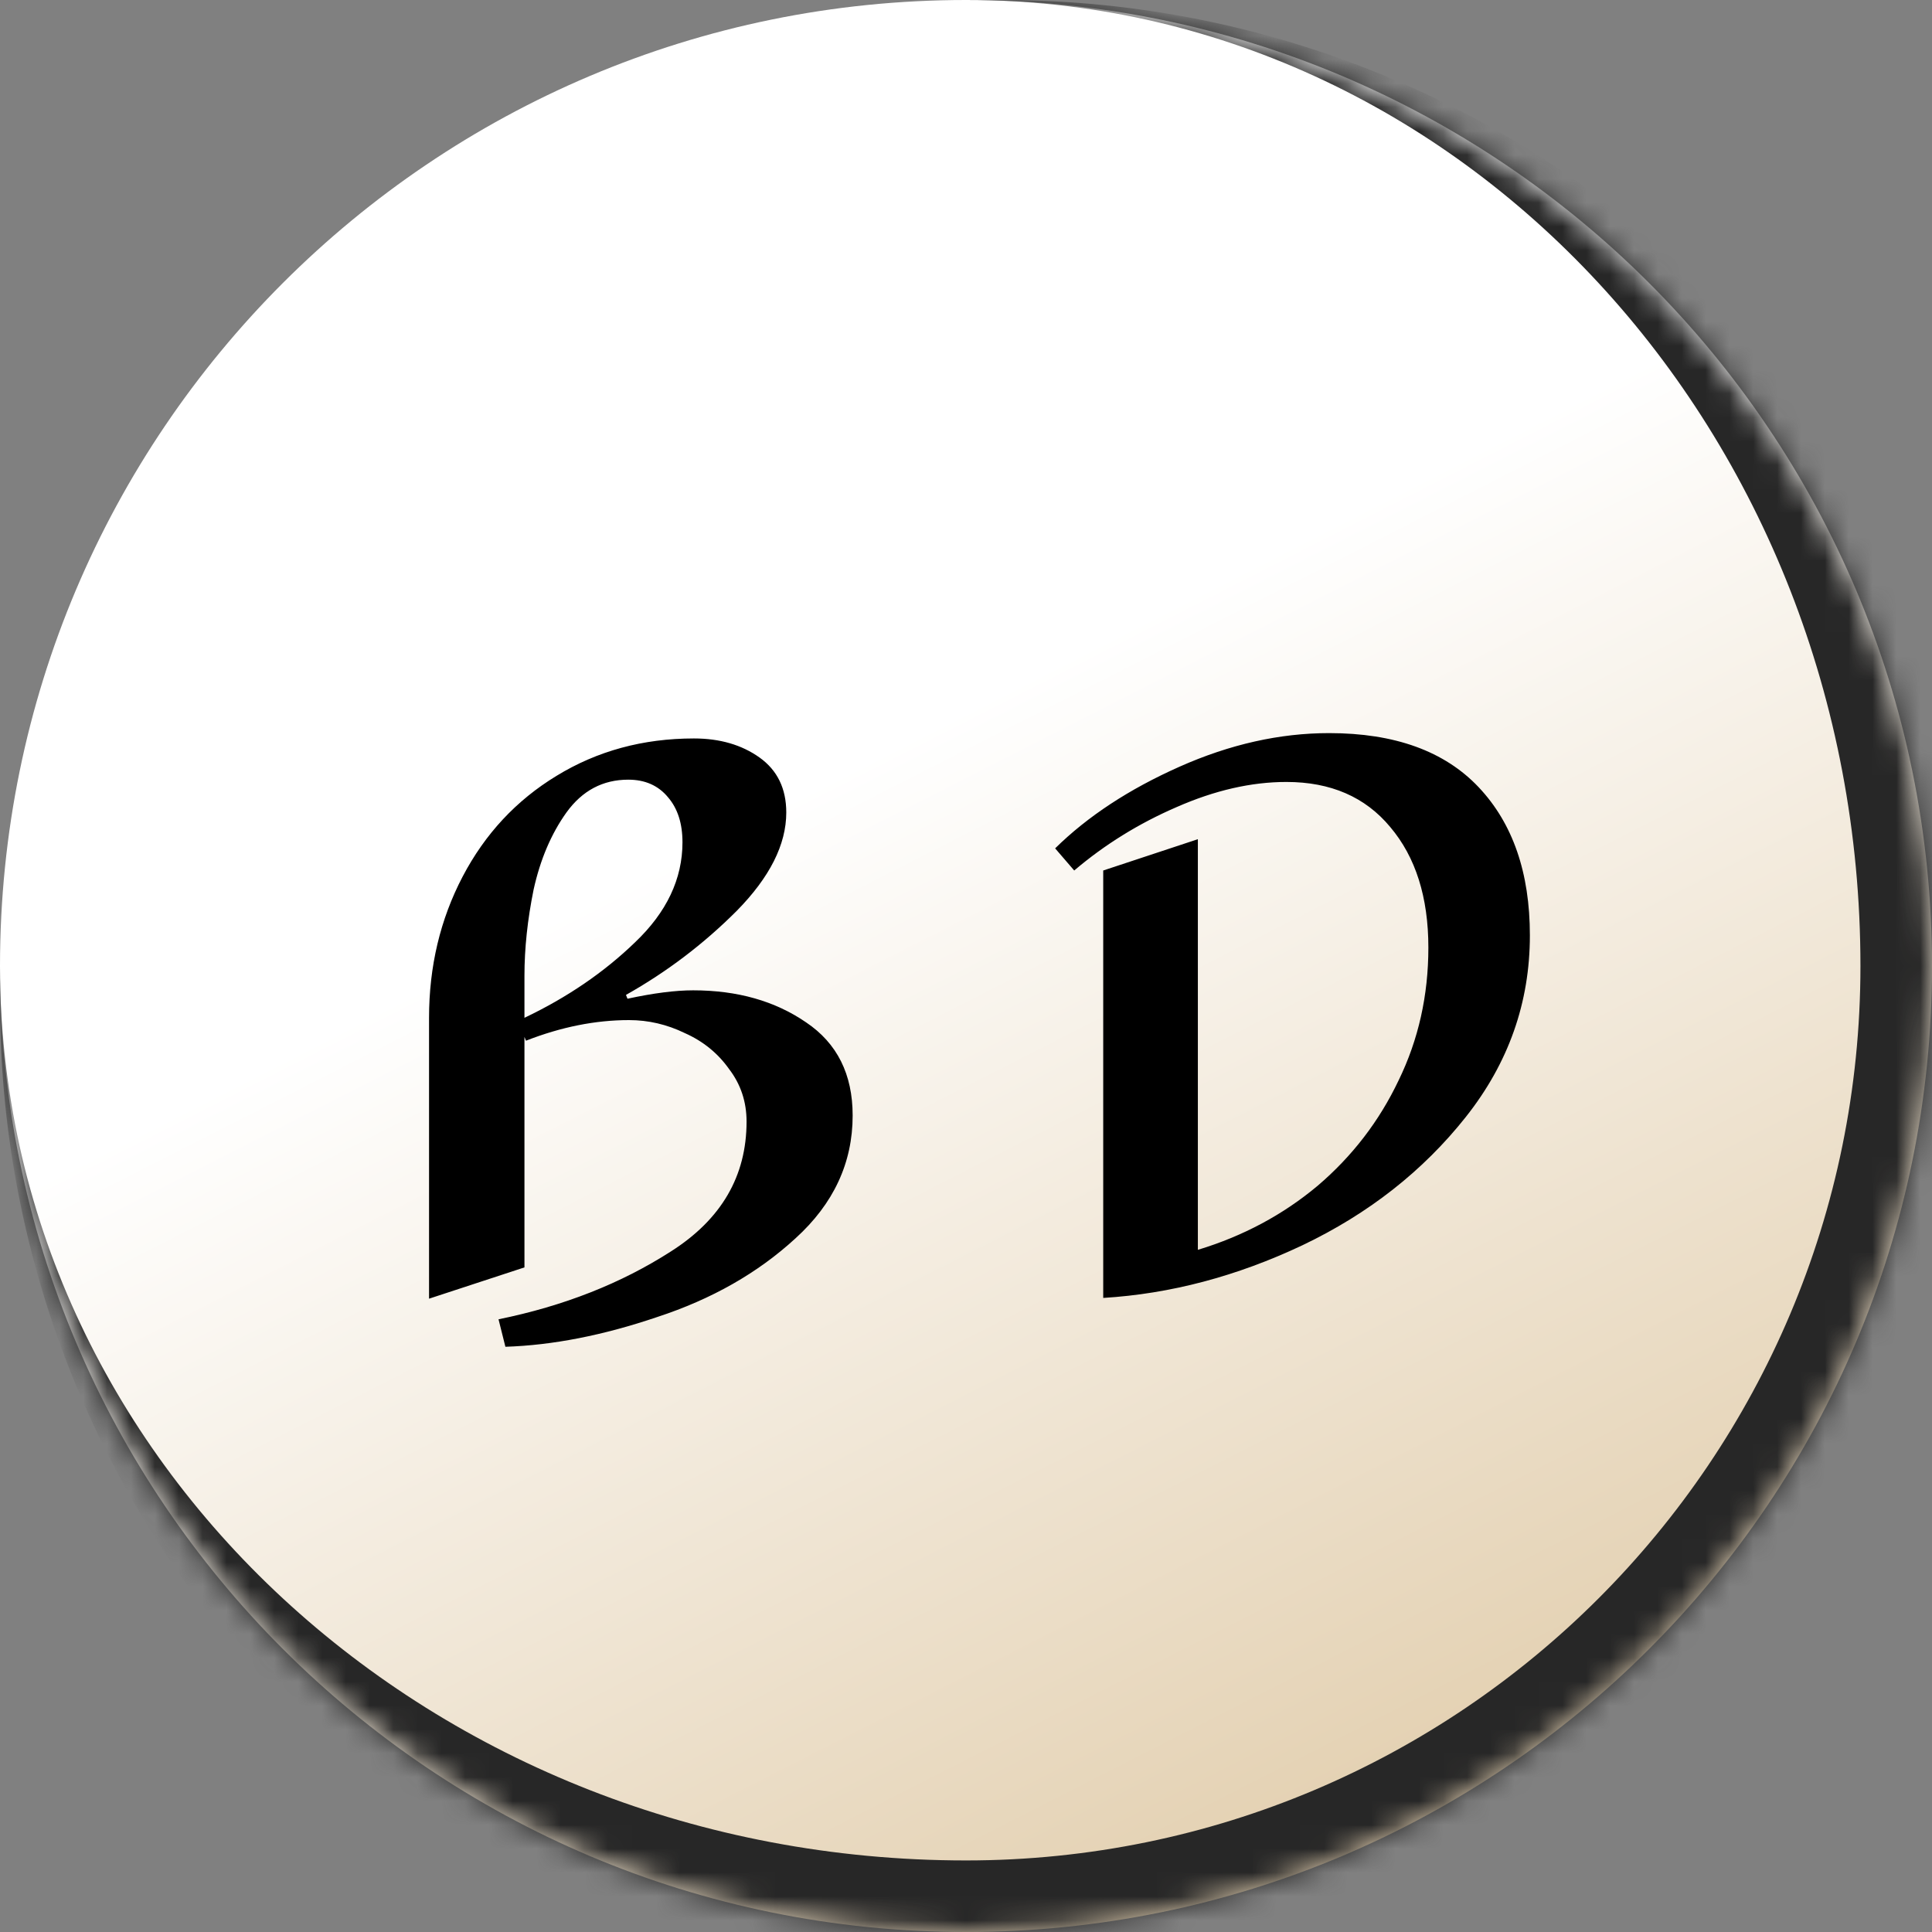 <svg width="81" height="81" viewBox="0 0 81 81" fill="none" xmlns="http://www.w3.org/2000/svg">
<rect x="0" y="0" width="81" height="81" fill="#808080" stroke="none"/>
<mask id="path-1-inside-1_142_2" fill="white">
<path d="M0 40.5C0 18.133 18.133 0 40.5 0V0C62.867 0 81 18.133 81 40.5V40.5C81 62.867 62.867 81 40.5 81V81C18.133 81 0 62.867 0 40.5V40.5Z"/>
</mask>
<path d="M0 40.5C0 18.133 18.133 0 40.5 0V0C62.867 0 81 18.133 81 40.5V40.5C81 62.867 62.867 81 40.5 81V81C18.133 81 0 62.867 0 40.5V40.5Z" fill="url(#paint0_linear_142_2)"/>
<path d="M0 0H81H0ZM84 42C84 65.196 65.196 84 42 84C18.804 84 0 65.196 0 42V40.5C0 61.211 18.133 78 40.5 78C61.211 78 78 61.211 78 40.5L84 42ZM0 81V0V81ZM42 0C65.196 0 84 18.804 84 42C84 65.196 65.196 84 42 84L40.5 78C61.211 78 78 61.211 78 40.5C78 18.133 61.211 0 40.5 0H42Z" fill="#272727" mask="url(#path-1-inside-1_142_2)"/>
<path d="M29.061 41.52C30.916 41.52 32.495 41.968 33.797 42.864C35.098 43.739 35.748 45.04 35.748 46.768C35.748 48.752 34.949 50.469 33.349 51.92C31.77 53.371 29.839 54.469 27.556 55.216C25.295 55.984 23.172 56.4 21.189 56.464L20.901 55.312C23.631 54.757 26.042 53.808 28.133 52.464C30.244 51.12 31.3 49.307 31.3 47.024C31.3 46.192 31.055 45.456 30.564 44.816C30.095 44.155 29.477 43.653 28.709 43.312C27.962 42.949 27.183 42.768 26.372 42.768C24.965 42.768 23.524 43.056 22.052 43.632L21.988 43.472V53.136L17.988 54.448V42.672C17.988 40.517 18.458 38.544 19.396 36.752C20.335 34.96 21.647 33.552 23.332 32.528C25.039 31.483 26.959 30.96 29.093 30.96C30.18 30.96 31.098 31.227 31.845 31.76C32.591 32.293 32.965 33.061 32.965 34.064C32.965 35.408 32.271 36.784 30.884 38.192C29.498 39.579 27.951 40.752 26.244 41.712L26.308 41.872C27.396 41.637 28.314 41.52 29.061 41.52ZM21.988 42.672C23.78 41.819 25.327 40.763 26.628 39.504C27.951 38.245 28.613 36.848 28.613 35.312C28.613 34.523 28.41 33.893 28.005 33.424C27.599 32.933 27.044 32.688 26.34 32.688C25.274 32.688 24.41 33.147 23.748 34.064C23.108 34.96 22.65 36.037 22.372 37.296C22.116 38.555 21.988 39.76 21.988 40.912V42.672ZM55.725 30.736C58.477 30.736 60.567 31.493 61.997 33.008C63.426 34.523 64.141 36.592 64.141 39.216C64.141 42.032 63.245 44.571 61.453 46.832C59.661 49.093 57.378 50.885 54.605 52.208C51.853 53.509 49.069 54.245 46.253 54.416V36.496L50.221 35.184V52.4C52.119 51.824 53.794 50.928 55.245 49.712C56.695 48.475 57.826 47.003 58.637 45.296C59.469 43.589 59.885 41.733 59.885 39.728C59.885 37.616 59.351 35.931 58.285 34.672C57.239 33.413 55.789 32.784 53.933 32.784C52.461 32.784 50.925 33.136 49.325 33.84C47.746 34.523 46.317 35.408 45.037 36.496L44.237 35.568C45.602 34.224 47.341 33.083 49.453 32.144C51.565 31.205 53.655 30.736 55.725 30.736Z" fill="black"/>
<defs>
<linearGradient id="paint0_linear_142_2" x1="46.5" y1="26.614" x2="72.188" y2="77.04" gradientUnits="userSpaceOnUse">
<stop stop-color="white"/>
<stop offset="1" stop-color="#DFC9A5"/>
</linearGradient>
</defs>
</svg>
